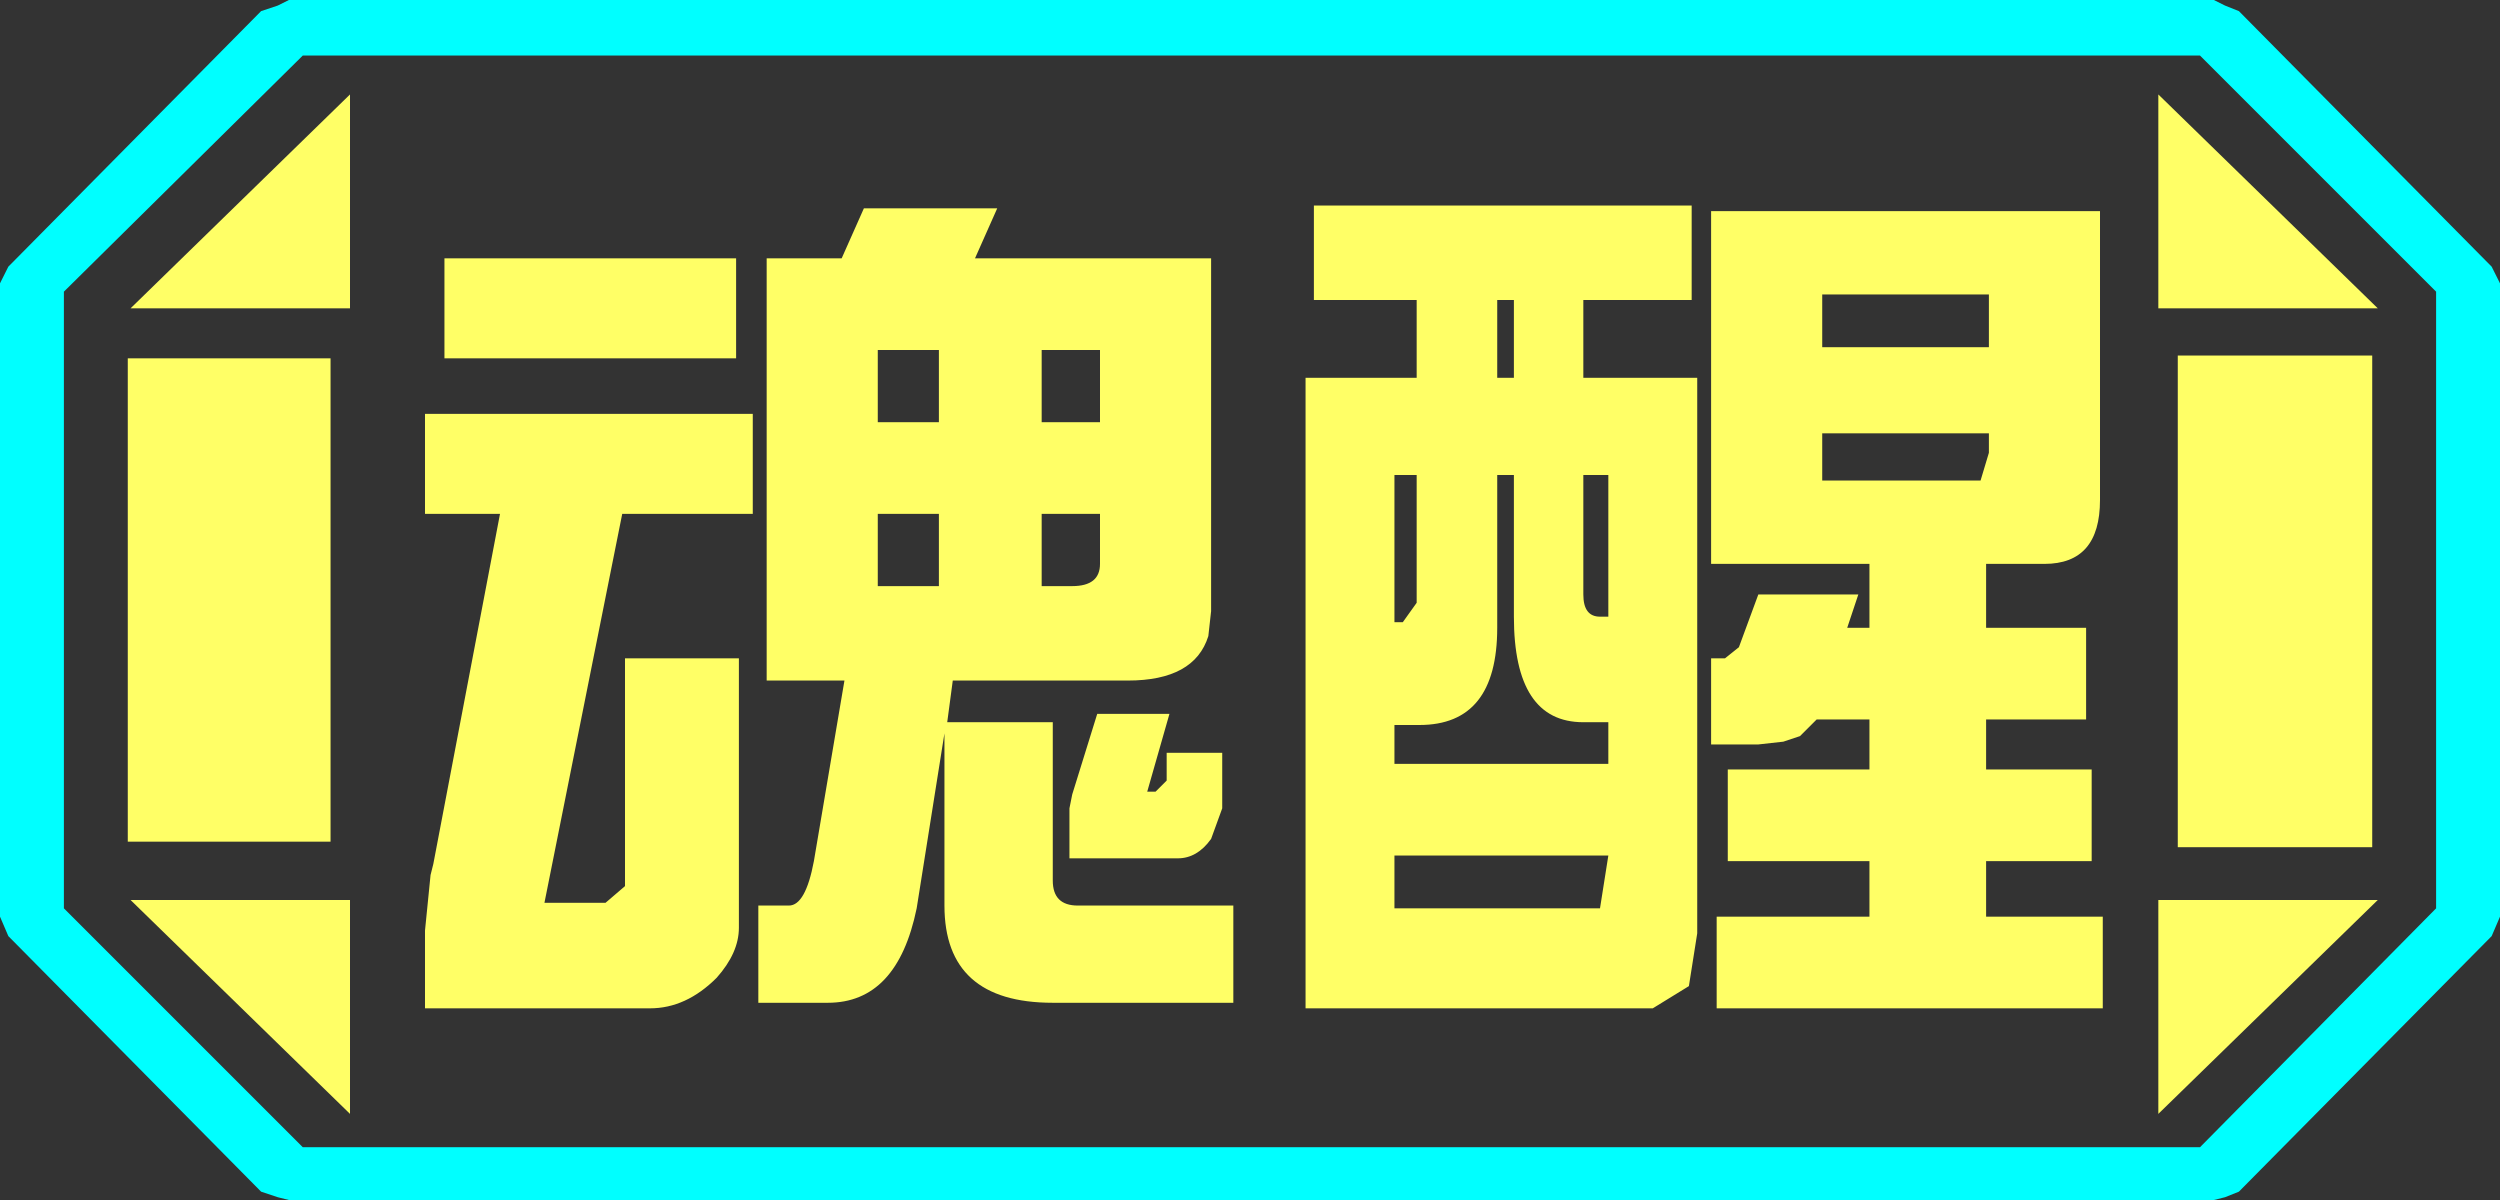 <?xml version="1.0" encoding="UTF-8" standalone="no"?>
<svg xmlns:ffdec="https://www.free-decompiler.com/flash" xmlns:xlink="http://www.w3.org/1999/xlink" ffdec:objectType="frame" height="21.6px" width="45.0px" xmlns="http://www.w3.org/2000/svg">
  <rect width="100%" height="100%" fill="#333333" stroke="none"/>
  <g transform="matrix(1.0, 0.0, 0.0, 1.0, 0.0, 0.0)">
    <use ffdec:characterId="1" height="21.6" transform="matrix(1.0, 0.0, 0.0, 1.0, 0.0, 0.0)" width="45.0" xlink:href="#shape0"/>
  </g>
  <defs>
    <g id="shape0" transform="matrix(1.0, 0.0, 0.0, 1.0, 0.0, 0.0)">
      <path d="M43.85 16.35 L43.85 5.25 39.6 1.0 5.45 1.0 1.15 5.25 1.15 16.35 5.45 20.65 39.6 20.65 43.85 16.35 M45.0 5.1 L45.0 16.5 44.85 16.85 40.3 21.45 40.05 21.55 39.85 21.6 5.2 21.6 5.0 21.55 4.7 21.45 0.15 16.85 0.0 16.5 0.0 5.1 0.15 4.8 4.7 0.2 5.0 0.1 5.2 0.0 39.85 0.0 40.05 0.1 40.3 0.2 44.85 4.8 45.0 5.1" fill="#00ffff" fill-rule="evenodd" stroke="none"/>
      <path d="M42.7 6.4 L42.7 15.25 39.2 15.25 39.2 6.4 42.7 6.4 M38.85 1.7 L42.8 5.55 38.85 5.55 38.85 1.7 M38.85 20.05 L38.85 16.2 42.8 16.2 38.85 20.05 M6.3 1.7 L6.3 5.55 2.35 5.55 6.3 1.7 M5.95 6.45 L5.95 15.15 2.3 15.15 2.3 6.45 5.95 6.45 M6.3 16.2 L6.3 20.05 2.35 16.2 6.3 16.2" fill="#ffff66" fill-rule="evenodd" stroke="none"/>
      <path d="M43.85 16.35 L39.6 20.65 5.45 20.65 1.15 16.35 1.15 5.25 5.45 1.0 39.6 1.0 43.85 5.25 43.85 16.35 M42.7 6.4 L39.2 6.4 39.2 15.25 42.7 15.25 42.7 6.4 M37.95 5.1 L37.9 5.1 37.9 4.05 37.85 4.05 37.85 3.5 35.25 3.5 35.25 3.1 33.15 3.1 33.15 3.5 33.05 3.5 Q32.7 3.5 32.55 3.75 L31.2 3.75 31.2 3.8 30.8 3.8 30.8 5.1 30.5 5.1 30.5 3.5 28.2 3.5 28.2 3.2 26.1 3.2 26.1 3.5 Q25.75 3.5 25.6 3.7 L23.65 3.7 23.65 5.4 23.75 5.4 23.75 5.75 24.1 5.75 23.75 5.8 23.75 6.8 23.5 6.8 23.5 18.15 23.6 18.15 23.6 18.25 25.95 18.25 25.95 18.3 27.8 18.3 27.8 18.25 28.7 18.25 29.4 18.15 29.75 18.15 30.4 17.75 30.7 17.7 30.9 17.7 30.9 18.15 33.0 18.15 33.0 18.3 35.05 18.3 35.05 18.15 37.85 18.15 37.85 16.25 37.8 16.25 37.8 16.1 37.8 15.2 37.95 14.5 37.95 5.1 M38.85 1.7 L38.85 5.55 42.8 5.55 38.85 1.7 M21.8 5.1 L21.8 4.9 22.0 4.9 22.0 3.15 7.6 3.15 7.6 4.9 8.0 4.9 8.0 5.5 7.45 5.5 7.45 7.5 7.65 7.5 7.65 9.25 7.8 9.25 7.8 9.3 8.3 9.3 8.3 9.4 8.0 9.4 8.0 11.15 8.3 11.15 8.3 11.7 8.2 11.7 8.2 13.45 7.8 15.55 7.75 15.75 7.55 15.75 7.55 17.55 7.65 17.55 7.65 18.15 18.65 18.15 19.2 18.05 19.3 18.05 19.9 18.15 22.1 18.15 22.1 18.05 22.2 18.05 22.2 16.3 22.1 16.3 22.1 15.75 20.65 15.75 20.65 15.7 20.6 15.45 21.2 15.45 Q21.55 15.45 21.8 15.1 L22.0 14.55 22.0 13.55 21.6 13.55 21.6 13.5 21.85 13.5 21.85 11.45 21.75 11.45 21.8 11.0 21.8 9.3 22.1 9.3 22.1 7.45 21.8 7.45 21.8 6.75 22.0 6.75 22.0 5.2 21.8 5.1 M30.2 5.75 L30.2 5.8 29.95 5.75 30.2 5.75 M28.05 13.65 L27.8 13.65 27.8 13.4 28.05 13.4 28.05 13.65 M32.1 13.85 L32.1 13.35 32.4 13.25 32.4 13.85 32.1 13.85 M27.8 16.05 L27.8 15.65 28.05 15.65 28.05 15.85 28.05 16.05 27.8 16.05 M38.85 20.05 L42.8 16.2 38.85 16.2 38.85 20.05 M16.45 7.45 L15.8 7.45 15.8 6.3 16.45 6.3 16.45 7.45 M13.45 9.3 L13.45 9.4 13.2 9.4 13.2 9.3 13.45 9.3 M10.7 11.7 L10.8 11.15 11.2 11.15 11.2 11.7 10.7 11.7 M6.3 1.7 L2.35 5.55 6.3 5.55 6.3 1.7 M6.3 16.2 L2.35 16.2 6.3 20.05 6.3 16.2 M5.95 6.45 L2.3 6.45 2.3 15.15 5.95 15.15 5.95 6.45" fill="#ffff66" fill-opacity="0.0" fill-rule="evenodd" stroke="none"/>
      <path d="M30.45 5.4 L28.5 5.4 28.5 6.8 30.55 6.8 30.55 16.8 30.4 17.75 29.75 18.15 23.5 18.15 23.5 6.8 25.5 6.8 25.5 5.4 23.65 5.4 23.65 3.7 30.45 3.7 30.45 5.4 M32.8 8.65 L35.65 8.65 35.8 8.15 35.8 7.8 32.8 7.8 32.8 8.65 M31.65 10.7 L33.45 10.7 33.25 11.3 33.65 11.3 33.65 10.15 30.8 10.15 30.8 3.8 37.8 3.8 37.8 9.0 Q37.8 10.15 36.8 10.15 L35.75 10.15 35.75 11.3 37.55 11.3 37.55 12.95 35.75 12.95 35.75 13.85 37.65 13.85 37.65 15.5 35.75 15.5 35.75 16.5 37.85 16.5 37.85 18.15 30.9 18.15 30.9 16.5 33.65 16.5 33.65 15.5 31.1 15.5 31.1 13.85 33.65 13.85 33.65 12.95 32.7 12.95 32.4 13.25 32.1 13.35 31.65 13.4 30.8 13.4 30.8 11.85 31.05 11.85 31.3 11.65 31.65 10.7 M32.8 6.25 L35.8 6.25 35.8 5.3 32.8 5.3 32.8 6.25 M26.95 5.4 L26.95 6.8 27.25 6.8 27.25 5.4 26.95 5.4 M25.1 11.2 L25.25 11.2 25.5 10.85 25.5 8.55 25.1 8.55 25.1 11.2 M21.75 11.45 Q21.5 12.25 20.3 12.25 L17.15 12.25 17.05 13.0 18.95 13.0 18.95 15.85 Q18.95 16.3 19.4 16.3 L22.2 16.3 22.2 18.05 18.95 18.05 Q17.0 18.05 17.0 16.3 L17.0 13.2 16.5 16.35 Q16.15 18.05 14.9 18.05 L13.65 18.05 13.65 16.3 14.2 16.3 Q14.5 16.3 14.65 15.5 L15.2 12.25 13.8 12.25 13.8 4.65 15.15 4.65 15.55 3.75 17.95 3.75 17.55 4.65 21.8 4.65 21.8 11.0 21.75 11.45 M28.5 8.55 L28.5 10.7 Q28.5 11.1 28.8 11.1 L28.95 11.1 28.95 8.55 28.5 8.55 M26.95 8.55 L26.95 11.3 Q26.95 13.05 25.55 13.05 L25.1 13.05 25.1 13.75 28.95 13.75 28.95 13.0 28.5 13.0 Q27.25 13.0 27.25 11.1 L27.25 8.55 26.95 8.55 M28.95 15.4 L25.1 15.4 25.1 16.35 28.8 16.35 28.95 15.4 M21.0 13.55 L22.0 13.55 22.0 14.55 21.8 15.1 Q21.55 15.45 21.2 15.45 L19.25 15.45 19.25 14.55 19.3 14.3 19.75 12.85 21.05 12.85 20.65 14.25 20.8 14.25 21.0 14.05 21.0 13.55 M13.55 9.25 L11.2 9.25 9.8 16.25 10.9 16.25 11.25 15.95 11.25 11.85 13.3 11.85 13.3 16.7 Q13.3 17.15 12.9 17.6 12.35 18.15 11.7 18.15 L7.65 18.15 7.65 16.75 7.75 15.75 7.8 15.55 9.0 9.25 7.65 9.25 7.65 7.45 13.55 7.45 13.55 9.25 M18.75 9.25 L18.75 10.55 19.3 10.55 Q19.8 10.55 19.8 10.15 L19.8 9.25 18.75 9.25 M18.75 7.6 L19.8 7.6 19.8 6.3 18.75 6.3 18.75 7.6 M16.9 6.3 L15.8 6.3 15.8 7.6 16.9 7.6 16.9 6.3 M15.8 9.25 L15.8 10.55 16.9 10.55 16.9 9.25 15.8 9.25 M13.25 6.45 L8.0 6.45 8.0 4.65 13.25 4.65 13.25 6.45" fill="#ffff66" fill-rule="evenodd" stroke="none"/>
    </g>
  </defs>
</svg>
